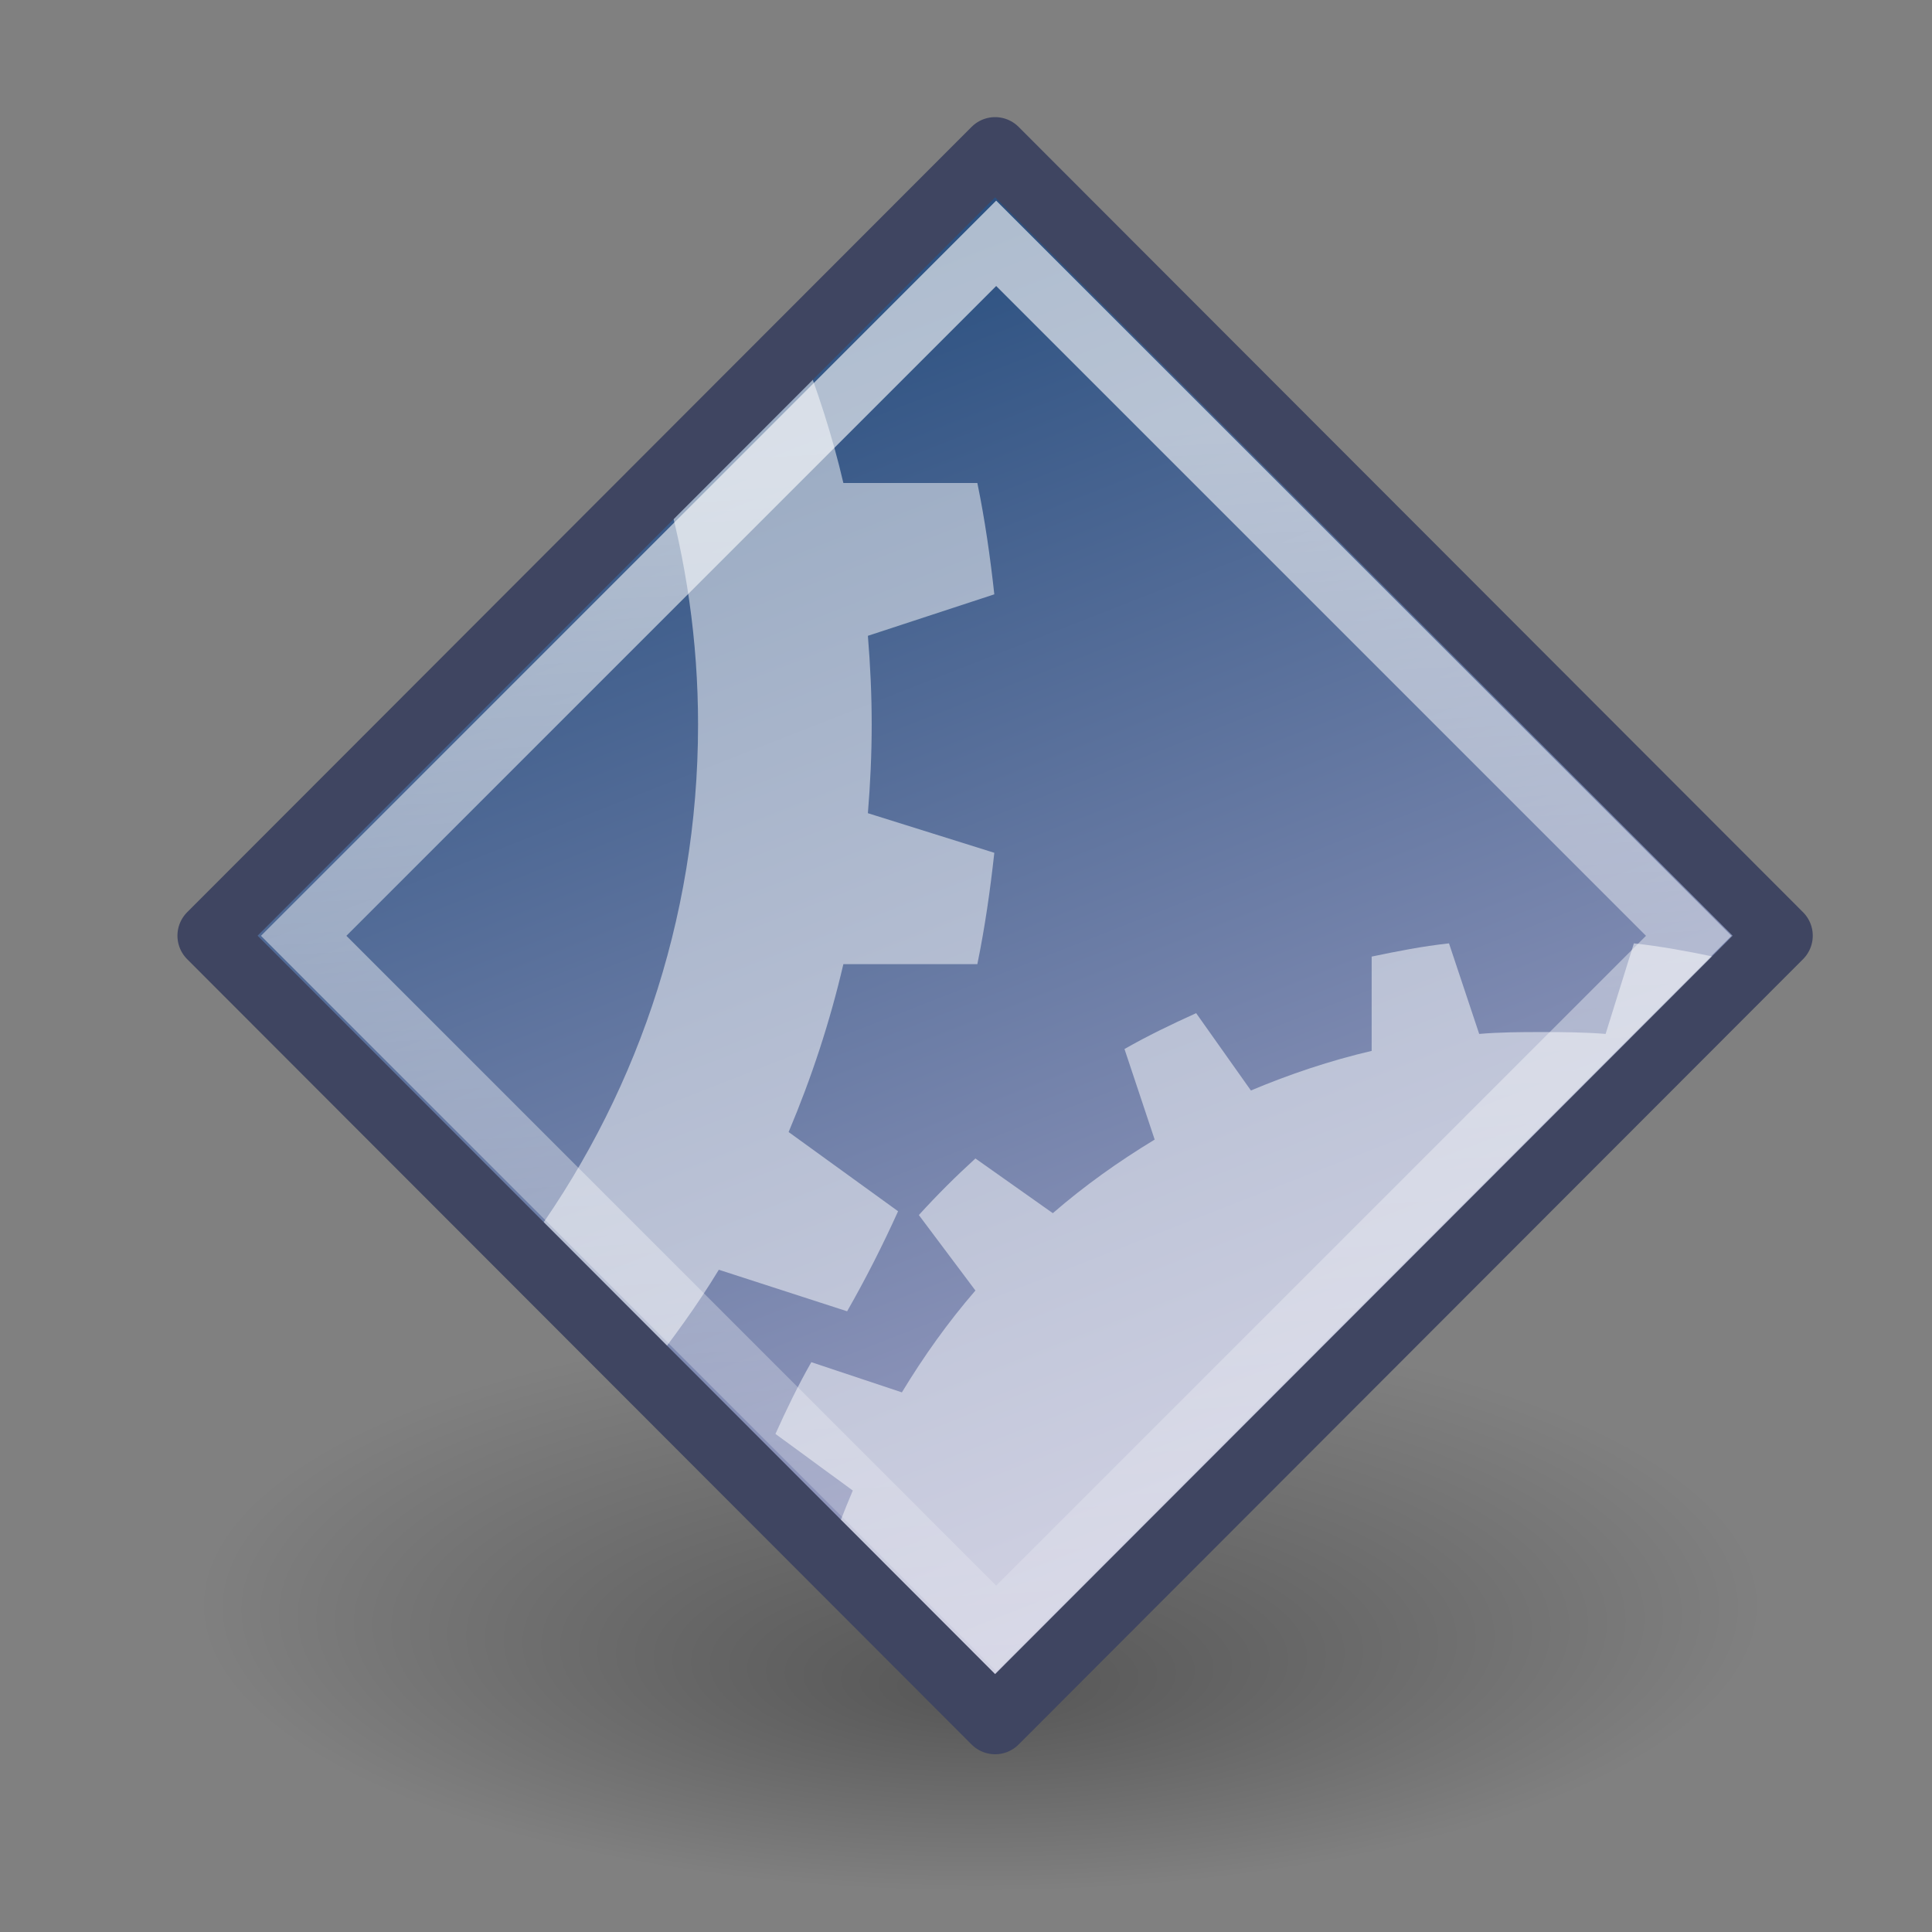 <?xml version="1.0" encoding="UTF-8" standalone="no"?>
<!-- Created with Inkscape (http://www.inkscape.org/) -->
<svg
   xmlns:dc="http://purl.org/dc/elements/1.1/"
   xmlns:cc="http://creativecommons.org/ns#"
   xmlns:rdf="http://www.w3.org/1999/02/22-rdf-syntax-ns#"
   xmlns:svg="http://www.w3.org/2000/svg"
   xmlns="http://www.w3.org/2000/svg"
   xmlns:xlink="http://www.w3.org/1999/xlink"
   xmlns:sodipodi="http://sodipodi.sourceforge.net/DTD/sodipodi-0.dtd"
   xmlns:inkscape="http://www.inkscape.org/namespaces/inkscape"
   width="32"
   height="32"
   id="svg53383"
   sodipodi:version="0.32"
   inkscape:version="0.46"
   sodipodi:docbase="/home/lapo/Desktop/tango-icon-theme/32x32/mimetypes"
   sodipodi:docname="application-x-executable.svg"
   version="1.0"
   inkscape:output_extension="org.inkscape.output.svg.inkscape">
  <rect width="100%" height="100%" fill="#808080" stroke="none"/>
  <defs
     id="defs3">
    <inkscape:perspective
       sodipodi:type="inkscape:persp3d"
       inkscape:vp_x="0 : 16 : 1"
       inkscape:vp_y="0 : 1000 : 0"
       inkscape:vp_z="32 : 16 : 1"
       inkscape:persp3d-origin="16 : 10.666667 : 1"
       id="perspective27" />
    <linearGradient
       inkscape:collect="always"
       id="linearGradient9662">
      <stop
         style="stop-color:#ffffff;stop-opacity:1;"
         offset="0"
         id="stop9664" />
      <stop
         style="stop-color:#ffffff;stop-opacity:0;"
         offset="1"
         id="stop9666" />
    </linearGradient>
    <linearGradient
       id="linearGradient2300">
      <stop
         id="stop2302"
         offset="0"
         style="stop-color:#000000;stop-opacity:0.327;" />
      <stop
         id="stop2304"
         offset="1"
         style="stop-color:#000000;stop-opacity:0;" />
    </linearGradient>
    <radialGradient
       inkscape:collect="always"
       xlink:href="#linearGradient2300"
       id="radialGradient2810"
       gradientUnits="userSpaceOnUse"
       gradientTransform="matrix(1.399,-2.234445e-7,8.196178e-8,0.513,4.365,4.839)"
       cx="14.288"
       cy="68.873"
       fx="14.288"
       fy="72.568"
       r="11.69" />
    <linearGradient
       inkscape:collect="always"
       xlink:href="#linearGradient9662"
       id="linearGradient2837"
       gradientUnits="userSpaceOnUse"
       gradientTransform="matrix(0.626,0,0,0.626,1.295,0.921)"
       x1="26.503"
       y1="10.027"
       x2="28.786"
       y2="52.807" />
    <linearGradient
       y2="248.631"
       x2="153"
       y1="15.424"
       x1="99.777"
       gradientUnits="userSpaceOnUse"
       id="aigrd1">
      <stop
         id="stop53300"
         style="stop-color:#184375"
         offset="0" />
      <stop
         id="stop53302"
         style="stop-color:#C8BDDC"
         offset="1" />
    </linearGradient>
    <linearGradient
       inkscape:collect="always"
       xlink:href="#aigrd1"
       id="linearGradient2820"
       x1="11.625"
       y1="1.375"
       x2="23.875"
       y2="32.625"
       gradientUnits="userSpaceOnUse" />
  </defs>
  <sodipodi:namedview
     inkscape:showpageshadow="false"
     id="base"
     pagecolor="#ffffff"
     bordercolor="#666666"
     borderopacity="1.0"
     inkscape:pageopacity="0.0"
     inkscape:pageshadow="2"
     inkscape:zoom="1"
     inkscape:cx="-137.91164"
     inkscape:cy="16.891647"
     inkscape:current-layer="layer1"
     showgrid="false"
     inkscape:grid-bbox="true"
     inkscape:document-units="px"
     inkscape:window-width="1034"
     inkscape:window-height="697"
     inkscape:window-x="236"
     inkscape:window-y="151"
     width="32px"
     height="32px"
     showborder="false"
     showguides="false"
     inkscape:guide-bbox="true">
    <sodipodi:guide
       orientation="vertical"
       position="2.5"
       id="guide2073" />
    <sodipodi:guide
       orientation="horizontal"
       position="34"
       id="guide2075" />
  </sodipodi:namedview>
  <g
     inkscape:label="shadow"
     id="layer2"
     inkscape:groupmode="layer" />
  <g
     id="layer1"
     inkscape:label="Layer 1"
     inkscape:groupmode="layer">
    <path
       transform="matrix(0.791,0,0,0.791,-3.026,-5.196)"
       d="M 44.286 38.714 A 19.929 9.837 0 1 1  4.429,38.714 A 19.929 9.837 0 1 1  44.286 38.714 z"
       sodipodi:ry="9.837245"
       sodipodi:rx="19.928572"
       sodipodi:cy="38.714287"
       sodipodi:cx="24.357143"
       id="path1538"
       style="color:black;fill:url(#radialGradient2810);fill-opacity:1;fill-rule:evenodd;stroke:none;stroke-width:0.5;stroke-linecap:round;stroke-linejoin:miter;marker:none;marker-start:none;marker-mid:none;marker-end:none;stroke-miterlimit:4;stroke-dashoffset:0;stroke-opacity:1;visibility:visible;display:inline;overflow:visible"
       sodipodi:type="arc" />
    <path
       style="fill:url(#linearGradient2820);fill-opacity:1.0;fill-rule:nonzero;stroke:none;stroke-width:1;stroke-linecap:round;stroke-linejoin:round;stroke-miterlimit:4;stroke-opacity:1"
       d="M 16.482,28.506 L 3.489,15.498 L 16.482,2.49 L 29.475,15.498 L 16.482,28.506 L 16.482,28.506 z "
       id="path53304" />
    <path
       style="opacity:0.5;fill:white;fill-rule:nonzero;stroke:none;stroke-miterlimit:4"
       d="M 13.25 5.719 L 11 8 C 11.364 9.274 11.562 10.617 11.562 12 C 11.562 15.258 10.495 18.26 8.688 20.688 L 10.719 22.719 C 11.141 22.176 11.547 21.624 11.906 21.031 L 14.031 21.719 C 14.338 21.182 14.619 20.629 14.875 20.062 L 13.062 18.75 C 13.44 17.854 13.744 16.934 13.969 15.969 L 16.188 15.969 C 16.312 15.366 16.401 14.746 16.469 14.125 L 14.375 13.469 C 14.415 12.984 14.438 12.495 14.438 12 C 14.438 11.505 14.415 11.016 14.375 10.531 L 16.469 9.844 C 16.401 9.222 16.312 8.602 16.188 8 L 13.969 8 C 13.785 7.211 13.537 6.459 13.25 5.719 z M 24 15.625 C 23.559 15.673 23.146 15.755 22.719 15.844 L 22.719 17.406 C 22.033 17.566 21.355 17.794 20.719 18.062 L 19.812 16.781 C 19.41 16.963 19.006 17.157 18.625 17.375 L 19.125 18.875 C 18.528 19.237 17.963 19.639 17.438 20.094 L 16.156 19.188 C 15.831 19.484 15.515 19.799 15.219 20.125 L 16.156 21.375 C 15.701 21.901 15.3 22.465 14.938 23.062 L 13.438 22.562 C 13.22 22.943 13.025 23.348 12.844 23.75 L 14.125 24.688 C 13.978 25.036 13.837 25.391 13.719 25.75 L 16.469 28.5 L 28.375 16.594 L 28.375 15.844 C 27.947 15.755 27.504 15.673 27.062 15.625 L 26.594 17.125 C 26.25 17.097 25.883 17.094 25.531 17.094 C 25.18 17.094 24.844 17.096 24.5 17.125 L 24 15.625 z "
       id="path2065" />
    <path
       id="path9660"
       d="M 16.5,26.97 L 5.03,15.5 L 16.5,4.03 L 27.97,15.5 L 16.5,26.97 L 16.5,26.97 z "
       style="opacity:0.62;fill:none;fill-opacity:1;fill-rule:nonzero;stroke:url(#linearGradient2837);stroke-width:1;stroke-linecap:butt;stroke-linejoin:miter;stroke-miterlimit:4;stroke-dasharray:none;stroke-opacity:1"
       inkscape:r_cx="true"
       inkscape:r_cy="true" />
    <path
       style="fill:none;fill-opacity:1;fill-rule:nonzero;stroke:#3f4561;stroke-width:1.1;stroke-linecap:round;stroke-linejoin:round;stroke-miterlimit:4;stroke-opacity:1;stroke-dasharray:none"
       d="M 16.482,28.506 L 3.489,15.498 L 16.482,2.49 L 29.475,15.498 L 16.482,28.506 L 16.482,28.506 z "
       id="path2844" />
  </g>
</svg>

